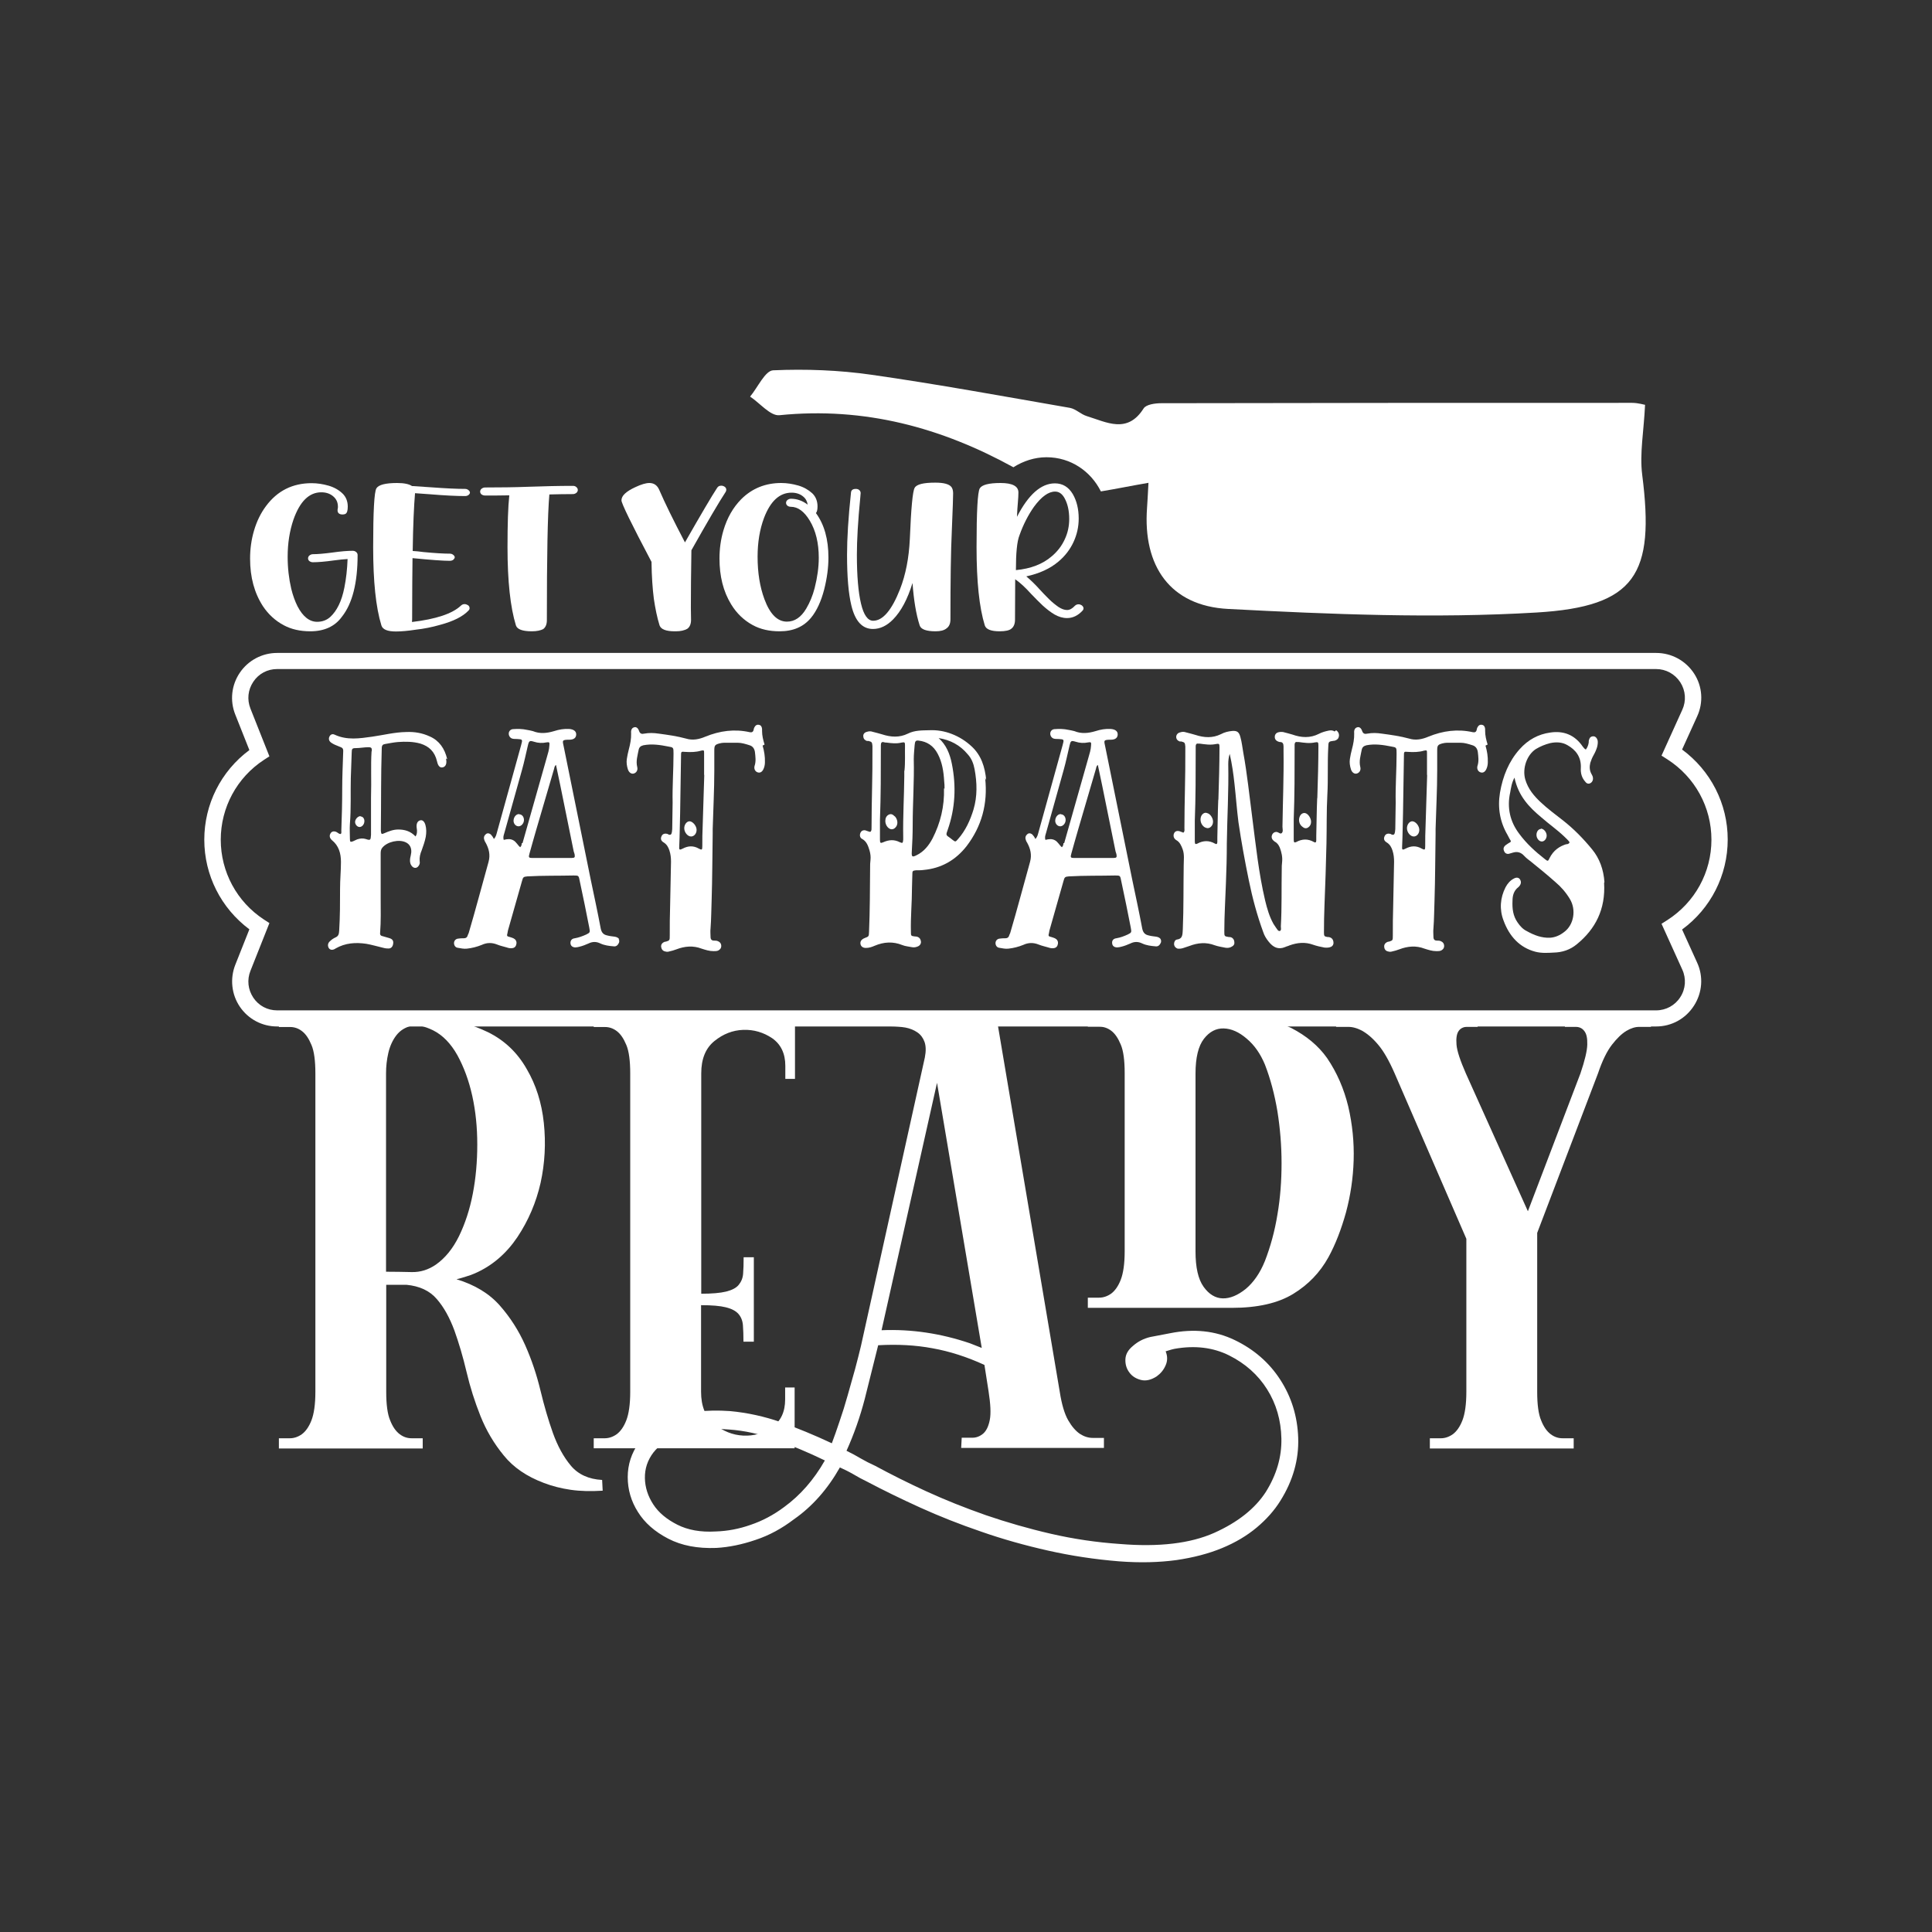 <?xml version="1.0" encoding="utf-8"?>
<!-- Generator: Adobe Illustrator 22.0.0, SVG Export Plug-In . SVG Version: 6.00 Build 0)  -->
<svg version="1.1" id="Layer_1" xmlns="http://www.w3.org/2000/svg" xmlns:xlink="http://www.w3.org/1999/xlink" x="0px" y="0px"
	 viewBox="0 0 1080 1080" style="enable-background:new 0 0 1080 1080;" xml:space="preserve">
<rect x="0" y="0" width="1080" height="1080" fill="#333333" stroke="none"/>
<style type="text/css">
	.st0{fill:#FFFFFF;}
</style>
<g>
	<g>
		<path class="st0" d="M173.5,352.9c-5.7,0-10.6-1.1-14.9-3.4c-4.7-2.5-8.6-6.1-11.6-10.6c-4.8-7.4-7.2-16.2-7.2-26.6
			c0-5.4,0.7-10.6,2.2-15.7c1.5-5.1,3.7-9.7,6.7-13.7c6.3-8.5,14.8-12.8,25.5-12.8c3.2,0,6.4,0.5,9.5,1.4c3.1,0.9,5.7,2.4,7.7,4.3
			c2,1.9,3,4.4,3,7.4c0,2.2-0.4,3.5-1.2,4c-0.5,0.3-1.1,0.4-1.7,0.4c-1.8,0-2.8-0.8-2.8-2.3c0-0.3,0-0.6,0.1-1
			c0.1-0.4,0.1-0.7,0.1-1c0-2.5-0.9-4.4-2.7-5.9c-1.8-1.5-4-2.2-6.6-2.2c-6.8,0-12,5.1-15.6,15.4c-2.1,6.2-3.2,13.1-3.2,20.6
			c0,6.4,0.7,12.3,2,17.9c0.9,3.7,2.1,7,3.5,9.8c3,5.8,6.7,8.7,11,8.7c2.8,0,5.3-0.9,7.3-2.7c3.7-3.4,6.4-8.8,7.9-16.4
			c1-5,1.6-10.4,1.8-16c-2.1,0.1-4.7,0.4-7.8,0.8c-5,0.7-8.8,1-11.6,1c-0.7,0-1.3-0.2-1.9-0.6c-0.5-0.4-0.8-0.9-0.8-1.6
			c0-0.6,0.3-1.2,0.8-1.6c0.5-0.4,1.2-0.7,1.9-0.7c2.6,0,6.1-0.3,10.7-0.9c4.9-0.7,8.8-1,11.5-1c0.8,0,1.4,0.2,2,0.7
			c0.5,0.4,0.8,1,0.8,1.6c0,15.6-2.9,27.2-8.8,34.6C187.2,350.2,181.2,352.9,173.5,352.9z"/>
		<path class="st0" d="M221.3,353c-4.7,0-7.4-1.1-8.1-3.4c-3.1-10.1-4.6-24.6-4.6-43.7c0-20,0.6-30.9,1.8-32.9c1.2-2,5.1-3,11.6-3
			c3.9,0,6.7,0.6,8.3,1.7c3.1,0.2,6.6,0.4,10.6,0.7c8.1,0.6,14.4,0.9,19.1,0.9c0.7,0,1.3,0.2,1.9,0.7c0.5,0.4,0.8,0.9,0.8,1.4
			c0,0.4-0.3,0.9-0.8,1.3c-0.5,0.4-1.2,0.6-1.9,0.6c-4.7,0-11.2-0.3-19.6-1c-3-0.2-5.8-0.4-8.4-0.6c-0.6,7.1-1.1,17.9-1.3,32.3
			c1.8,0.1,3.9,0.3,6,0.6c6.3,0.6,11.2,0.9,14.7,0.9c0.8,0,1.4,0.2,2,0.7c0.5,0.4,0.8,0.9,0.8,1.3c0,0.5-0.3,0.9-0.8,1.4
			c-0.5,0.4-1.2,0.6-2,0.6c-3.7,0-10.6-0.5-20.8-1.5c-0.1,8.1-0.2,18.3-0.2,30.5c0,3,0,4.8-0.1,5.2c13.4-1.6,22.5-4.6,27.3-9.1
			c0.6-0.6,1.3-0.9,2.1-0.9c0.6,0,1.2,0.2,1.9,0.6c0.6,0.4,0.9,1,0.9,1.7c0,0.5-0.2,0.9-0.6,1.3c-3.1,3.3-8.4,6-15.9,8
			c-4.5,1.3-9.1,2.2-13.6,2.7C227.9,352.7,224.2,353,221.3,353z"/>
		<path class="st0" d="M297.3,352.9c-5.2,0-8.2-1.1-8.9-3.3c-3.1-10.1-4.7-24.6-4.7-43.7c0-12.9,0.3-22.6,1-29
			c-4.6,0.1-9.1,0.1-13.5,0.1c-0.8,0-1.4-0.2-2-0.6c-0.5-0.4-0.8-1-0.8-1.6c0-0.6,0.3-1.2,0.8-1.6c0.5-0.4,1.2-0.7,2-0.7
			c8.4,0,16.5-0.1,24.4-0.4c8.5-0.3,16.7-0.5,24.7-0.5c0.7,0,1.4,0.2,1.9,0.7c0.5,0.4,0.8,1,0.8,1.6c0,0.6-0.3,1.2-0.8,1.6
			c-0.5,0.4-1.2,0.7-1.9,0.7c-4.5,0-8.9,0.1-13.2,0.2c-1,11.3-1.4,34.7-1.4,70.3c0,2.3-0.7,4-2.1,5
			C302.2,352.4,300.1,352.9,297.3,352.9z"/>
		<path class="st0" d="M377.8,352.9h-0.6c-4.9,0-7.7-1.1-8.5-3.3c-1.4-4.5-2.4-9.5-3.2-14.9c-0.7-5.5-1.2-12.4-1.3-20.6
			c-11.2-21.2-16.8-32.7-16.8-34.4c0-2.6,2.6-5,7.8-7.4c3.2-1.5,5.8-2.3,7.8-2.3c2.6,0,4.4,1.3,5.5,3.8c3.1,7.2,7.9,17,14.4,29.4
			c9.2-16.1,15.2-26.3,18-30.5c0.5-0.8,1.2-1.2,2.3-1.2c0.7,0,1.3,0.2,1.9,0.6c0.6,0.4,0.9,1,0.9,1.7c0,0.3-0.1,0.7-0.3,1.1
			c-3.8,5.8-10.2,16.7-19.2,32.7c-0.2,12.6-0.3,23.3-0.3,32.1l0.1,6.8c0,2.3-0.7,4-2.1,5C382.6,352.4,380.5,352.9,377.8,352.9z"/>
		<path class="st0" d="M435.8,352.9c-5.7,0-10.6-1.1-14.9-3.4c-5-2.7-9.1-6.6-12.2-11.7c-4.4-7.2-6.5-15.7-6.5-25.6
			c0-5.4,0.7-10.6,2.2-15.7c2.1-7.1,5.4-12.8,9.9-17.4c6.1-6.1,13.6-9.1,22.4-9.1c3.2,0,6.3,0.5,9.5,1.4c3.1,0.9,5.7,2.4,7.8,4.3
			c2,1.9,3,4.4,3,7.4c0,1.8-0.3,3.1-0.9,3.7c4.7,6.4,7,14.7,7,24.9c0,5.6-0.8,11.6-2.4,17.9c-1.7,6.5-4.1,11.8-7.3,15.7
			C449.2,350.4,443.4,352.9,435.8,352.9z M439.9,347.5c4.3,0,7.9-2.4,10.8-7.3c2-3.4,3.6-7.2,4.7-11.5c1.5-5.9,2.3-11.6,2.3-16.9
			c0-8.3-1.7-15.2-5-20.7c-3.1-5.2-6.7-7.8-10.6-7.8c-0.7,0-1.4-0.2-1.9-0.6c-0.5-0.4-0.8-1-0.8-1.6c0-0.6,0.3-1.2,0.8-1.6
			c0.5-0.4,1.2-0.7,1.9-0.7c3.4,0,6.5,1.1,9.4,3.3c-0.3-1.9-1.1-3.4-2.6-4.6c-1.7-1.4-3.9-2.1-6.4-2.1c-6.7,0-11.8,4.7-15.4,14.1
			c-2.4,6.4-3.6,13.7-3.6,21.7c0,9.1,1.3,16.9,3.8,23.7C430.4,343.3,434.6,347.5,439.9,347.5z"/>
		<path class="st0" d="M523,352.9c-5.2,0-8.2-1.1-8.9-3.3c-2-6.2-3.3-14.1-4-23.7c-2.8,9.1-6.4,15.8-10.8,20.3
			c-3.5,3.6-7.3,5.4-11.3,5.4c-6,0-10-4.4-12.1-13.2c-1.6-6.6-2.4-16-2.4-28.2c0-9.2,0.7-20.8,2.2-34.8c0.1-1.4,1-2.1,2.7-2.1
			c0.8,0,1.5,0.2,2,0.7c0.5,0.5,0.7,1,0.7,1.7c0,0.3-0.1,1.1-0.2,2.4c-1.3,13.2-1.9,23.9-1.9,32c0,11.9,0.8,21,2.3,27.3
			c1.5,6.4,3.8,9.6,6.8,9.6c5.4,0,10.4-5.9,15-17.6c3.2-8.2,5-17.5,5.5-28.1c0.7-17.3,1.6-26.8,2.7-28.6c1.1-2,5-2.9,11.5-2.9
			c4.8,0,7.8,0.8,9.1,2.5c0.6,0.9,0.9,2,0.9,3.5c0,1.7-0.2,8.4-0.7,20.1c-0.6,12.5-0.8,29.3-0.8,50.3c0,2.3-0.7,4-2.1,5
			C527.8,352.4,525.7,352.9,523,352.9z"/>
		<path class="st0" d="M558.8,352.9c-4.8,0-7.6-1.1-8.3-3.3c-3.1-10.1-4.6-24.6-4.6-43.7c0-20,0.6-30.9,1.8-32.9c1.2-2,5.1-3,11.6-3
			c6.7,0,10,1.8,10,5.3c0,1.4-0.1,3.3-0.3,5.6c-0.2,2.3-0.4,4.9-0.5,8c6.4-12.5,13.5-18.7,21.2-18.7c4.3,0,7.6,2,10,6
			c2.2,3.8,3.3,8.4,3.3,13.7c0,4.6-1,9-2.9,13.1c-1.9,4.1-4.7,7.8-8.4,10.9c-4.7,4-10.7,6.7-18,8.3c2.4,2,4.9,4.4,7.4,7.2
			c1.7,1.9,3.5,3.7,5.3,5.5c1.8,1.8,3.6,3.2,5.3,4.4c1.7,1.1,3.3,1.7,4.8,1.7c1.5,0,2.9-0.8,4.3-2.3c0.6-0.6,1.3-0.9,2.1-0.9
			c0.6,0,1.2,0.2,1.7,0.5c0.7,0.5,1.1,1.1,1.1,1.8c0,0.4-0.2,0.9-0.6,1.3c-2.5,2.7-5.4,4.1-8.6,4.1c-2.4,0-4.7-0.7-7-2
			c-2.2-1.3-4.4-3-6.6-5c-2.1-2-4.2-4.1-6.3-6.3c-3.6-4-6.6-6.7-9.1-8.4l-0.1,22.6c0,2.3-0.7,4-2,5
			C564.3,352.4,562,352.9,558.8,352.9z M567.9,318.7c8.4-0.8,15-3.4,20-7.7c3.2-2.7,5.6-5.8,7.3-9.5c1.7-3.6,2.5-7.4,2.5-11.4
			c0-4.7-0.9-8.6-2.7-11.8c-1.4-2.4-3.1-3.5-5.2-3.5c-3.7,0-7.6,2.8-11.8,8.5c-3.1,4.4-5.9,9.7-8.1,15.9
			C568.5,302.7,567.9,309.2,567.9,318.7z"/>
	</g>
	<g>
		<path class="st0" d="M249.3,424c0.6,2.6,0,4.4-1.6,4.9c-1.6,0.5-2.8-0.5-3.4-3.3c-1.3-5.5-4.5-8.4-9.2-9.9
			c-4.2-1.2-8.5-1.2-12.7-0.9c-2.4,0.2-4.7,0.7-7.1,1.1c-1.3,0.2-1.9,0.7-1.9,2.5c-0.5,15-0.3,29.9-0.5,44.9c0,0.4,0,0.7,0,1.1
			c0.2,1.9,0.3,2.1,1.9,1.4c2.5-1.1,5-2.1,7.8-2.1c3.6,0,6.9,0.9,9.7,3.9c0.9-1.4,0.8-2.5,0.8-3.5c0-0.5-0.2-1.1-0.2-1.6
			c-0.2-2.1,0.5-3.5,1.9-3.9c1.3-0.4,2.4,0.5,3,2.5c0.6,2.1,0.6,4.4,0.2,6.7c-0.5,2.6-1.4,5.1-2.3,7.6c-0.8,1.9-1.3,3.9-1.1,6
			c0.2,0.9,0,1.8-0.5,2.5c-1.1,1.8-3.1,1.6-4.2-0.2c-0.8-1.2-0.8-2.6-0.6-4c0.2-1.1,0.5-2.1,0.6-3.2c0.2-2.6-0.9-4.6-3-5.6
			c-3.8-1.9-10.5-0.4-13.2,3c-0.9,1.1-0.9,2.3-0.9,3.5c0,8.3,0,16.5,0,24.8c0,6.3,0.2,12.7-0.3,19c-0.2,1.2,0.2,1.9,1.3,2.1
			c1.3,0.4,2.5,0.7,3.8,1.1c1.7,0.5,2.4,1.4,2.2,3c-0.2,1.9-1.3,3-3,2.8c-1.1,0-2.2-0.2-3.1-0.5c-3-0.7-6-1.6-8.9-2.1
			c-6-0.9-11.8-0.5-17.2,2.6c-0.3,0.2-0.6,0.4-0.9,0.5c-1.3,0.5-2.4,0.2-3-0.9c-0.6-1.2-0.5-2.6,0.8-3.7c0.9-0.9,2-1.6,3.1-2.1
			c1.6-0.7,1.9-1.9,2-3.7c0.5-7.9,0.5-15.8,0.5-23.7c0-4.9,0.5-9.9,0.5-14.8c0-4.9-1.3-9.1-5-12.1c-1.3-1.1-1.6-2.5-0.9-3.7
			c0.6-1.2,1.9-1.6,3.4-0.9c0.8,0.4,1.4,1.2,2.4,1.1c0.5-0.5,0.3-1.2,0.3-1.8c0.3-7.9,0.5-15.8,0.5-23.7c0-6.3,0.3-12.7,0.5-19
			c0.2-3.5,0.2-3.5-2.7-4.6c-1.4-0.5-2.7-1.1-3.9-1.9c-1.3-0.9-1.6-2.1-1.1-3.3c0.5-1.2,1.6-1.9,3-1.2c6.9,3.2,13.9,2.1,21,1.1
			c6.3-0.9,12.5-2.5,19-2.6c4.5-0.2,8.9,0.5,13.2,2.5c5.2,2.3,8.3,6.7,9.7,12.7L249.3,424z M207.8,420c0.2-1.9-0.2-2.3-1.9-2.3
			c-2.3,0-4.7,0.5-7.1,0.5c-1.9,0-2.2,0.4-2.2,2.6c-0.2,4.7-0.3,9.5-0.5,14.2c-0.2,8.4,0.2,17.1-0.5,25.5c-0.2,2.8,0,5.6,0,8.4
			c0,1.8,0.3,1.9,1.7,1.4c0.8-0.4,1.6-0.7,2.4-1.1c1.6-0.5,3.1-0.7,4.7-0.2c2.7,0.9,2.8,0.7,3-2.3c0-0.7,0-1.4,0-2.1
			c0-7,0-14.1,0-18.6c0.3-10.2-0.2-18.1,0.3-26V420z M201.5,456.4c1.3,0,2.2,1.1,2.2,2.6c0,1.8-1.3,3.3-2.7,3.3
			c-1.3,0-2.5-1.4-2.5-2.8c0-1.6,1.6-3.3,3.1-3.3L201.5,456.4z"/>
		<path class="st0" d="M345.8,524.8c0.5,0.9,0.5,1.8,0,2.6c-0.6,1.2-1.6,1.8-2.8,1.6c-2.5-0.2-5-0.5-7.4-1.6c-2.2-1.1-4.4-1.1-6.6,0
			c-1.6,0.7-3.3,1.4-5,1.8c-0.8,0.2-1.6,0.4-2.3,0.4c-1.7,0-2.7-0.9-2.8-2.3s0.6-2.6,2.4-2.8c2.3-0.4,4.4-1.2,6.4-2.1
			c2.2-1.1,2.2-1.2,1.7-3.9c-1.7-8.6-3.4-17.2-5.3-25.9c-0.6-3.2-0.6-3.2-3.4-3.2c-8.6,0.2-17.2,0-25.9,0.5c-2.2,0.2-2.4,0.4-3,2.6
			c-2.5,8.8-5,17.6-7.5,26.4c-0.3,0.9-0.5,1.8-0.6,2.6c-0.5,1.8-0.3,1.9,1.3,2.3c0.6,0.2,1.4,0.4,2,0.7c1.1,0.5,1.9,1.6,1.7,3
			c-0.2,1.4-0.9,2.3-2.2,2.5c-1.1,0.2-2.2,0-3.3-0.4c-1.7-0.5-3.6-0.9-5.3-1.6c-3-1.2-5.8-1.1-8.6,0.2c-2.7,1.1-5.5,1.8-8.3,2.1
			c-1.7,0.2-3.4-0.2-5.2-0.5c-1.3-0.2-2-1.4-2-2.6s0.8-2.3,2.2-2.5c1.1-0.2,2.2-0.2,3.3-0.2s1.9-0.5,2.2-1.8
			c0.2-0.4,0.3-0.7,0.5-1.1c3.9-13.2,7.4-26.6,11.1-39.8c1.1-4,0.2-7.4-1.6-10.7c-0.2-0.4-0.5-0.7-0.6-1.1c-0.6-1.4-0.5-2.6,0.5-3.5
			c0.8-0.9,1.9-0.9,3,0c0.3,0.4,0.6,0.7,0.9,1.1c0.3,0.4,0.5,0.9,0.8,1.4c1.1-1.2,1.3-2.3,1.6-3.3c4.5-16.4,9.1-32.7,13.6-49.1
			c0.9-3.3,0.9-3.3-2.2-3.5c-0.9,0-1.9,0-2.7-0.2c-1.3-0.4-2-1.6-2-2.8c0-1.2,0.8-2.3,2.2-2.5c2.7-0.2,5.3-0.2,8,0.4
			c1.1,0.2,2.2,0.4,3.3,0.7c3.9,1.6,7.8,1.2,11.8,0c2.8-0.9,5.6-1.4,8.6-1.2c2.3,0.2,3.8,1.2,3.8,3c0,1.9-1.3,3-3.8,3
			c-4.4,0-3.9,0.4-3.1,4.2c5,24.6,10,49.3,15,73.9c1.9,9.1,3.9,18.3,5.6,27.4c0.5,2.5,1.7,3.5,3.6,3.9c1.4,0.4,2.8,0.5,4.2,0.7
			c1.1,0.2,2,0.5,2.7,1.6L345.8,524.8z M292.1,471.3c4.5-16,9.1-32,13.6-48c0.6-2.1,1.3-4.2,1.4-6.5c0.2-1.8,0-2.1-1.6-1.8
			c-2.4,0.5-4.7,0.4-7.1-0.4c-2.3-0.7-2.7-0.5-3.3,2.1c-1.1,4.6-2,9.1-3.3,13.7c-3.3,11.8-6.6,23.6-9.9,35.4
			c-0.3,1.1-0.8,2.1-0.3,3.7c1.9-0.5,3.6-0.7,5.3,0.2c1.7,0.9,2.5,2.8,3.9,3.9c0.8-0.7,0.8-1.6,0.9-2.3H292.1z M290.2,455.2
			c1.6,0,2.7,1.4,2.7,3.2c0,1.9-1.6,3.7-3.3,3.5c-1.6-0.2-2.7-1.8-2.5-3.5c0.2-1.9,1.6-3.5,3.3-3.3L290.2,455.2z M319.6,479.6
			c1.7,0,1.9-0.4,1.6-2.1c-0.2-0.5-0.3-1.1-0.5-1.6c-2.5-12.3-5-24.6-7.5-36.9c-0.8-3.7-1.6-7.4-2.4-11.4c-0.9,0.7-0.9,1.6-1.1,2.3
			c-3.3,11.3-6.6,22.5-9.9,33.8c-1.3,4.4-2.5,8.8-3.8,13.4c-0.6,2.1-0.5,2.5,1.4,2.5c7.4,0,14.7,0,22.1,0V479.6z"/>
		<path class="st0" d="M426.3,416.8c0.9,3,1.4,6.2,1.3,9.3c0,1.4-0.3,2.8-0.9,4c-0.8,1.6-2,2.1-3.3,1.6c-1.3-0.5-2-1.9-1.6-3.5
			c0.9-2.6,0.5-5.3,0.2-7.9c-0.3-1.9-1.3-3.2-3-3.7c-2.2-0.7-4.4-1.4-6.7-1.4c-2.5,0-5,0-7.5,0c-0.9,0-1.9,0.2-2.7,0.4
			c-2.5,0.7-2.8,1.2-2.8,4c0,3.7,0,7.4,0,11.1c0,10.9-0.6,21.8-0.9,32.7c0,0.9,0,1.8,0,2.6c-0.2,12.5-0.2,25-0.6,37.5
			c-0.2,5.1-0.2,10.4-0.6,15.5c-0.2,1.6,0,3.2,0,4.7c0,1.4,0.6,2.1,1.9,2.1c0.8,0,1.6,0,2.4,0.4c1.1,0.5,1.7,1.4,1.7,2.6
			s-0.6,1.9-1.6,2.5c-0.8,0.4-1.7,0.4-2.7,0.4c-2.4,0-4.5-0.7-6.7-1.4c-4.7-1.8-9.4-1.4-14.1,0.4c-1.3,0.5-2.7,0.9-4.1,1.2
			c-0.6,0.2-1.4,0.2-2,0c-1.4-0.2-2.2-1.2-2.4-2.5s0.5-2.3,1.7-2.8c0.3-0.2,0.6-0.2,0.9-0.2c2.2-0.7,2.2-0.7,2.2-3.5
			c0-5.5,0-10.9,0.2-16.4c0.2-8.3,0.3-16.5,0.5-24.8c0-2.1-0.2-4.2-0.9-6.3c-0.6-1.8-1.4-3.3-3.1-4.4c-1.6-0.9-1.9-2.1-1.4-3.3
			c0.5-1.4,1.6-1.9,3.1-1.6c0.3,0,0.6,0.2,0.9,0.4c1.3,0.5,1.7-0.2,1.9-1.4c0.2-1.1,0.2-2.1,0.2-3.2c0-4.4,0.2-8.8,0.2-13.2
			c-0.2-9.1,0.5-18.3,0.5-27.4c0-3.5,0-3.5-3-4c-4.5-0.9-9.1-1.6-13.8-0.7c-1.6,0.4-2.4,1.1-2.7,2.6c-0.6,3.2-1.6,6.2-0.8,9.5
			c0.5,1.9-0.5,3.3-1.9,3.7c-1.3,0.4-2.7-0.5-3.3-2.3c-0.6-1.9-0.9-3.9-0.6-5.8c0.3-1.8,0.6-3.5,1.1-5.3c0.8-3,1.4-6,1.3-9.1
			c-0.2-1.9,0.5-3,1.6-3.3c1.1-0.4,2.2,0.2,2.8,1.9c0.6,1.8,1.6,1.9,3,1.6c2.7-0.5,5.3-0.4,8,0c5.2,0.7,10.3,1.4,15.4,2.8
			c3.6,1.1,7.2,0.4,10.7-1.1c8.1-3.3,16.3-4.4,24.8-2.5c1.1,0.2,1.9,0,2.2-1.4c0-0.4,0.2-0.7,0.3-1.1c0.6-1.2,1.4-1.9,2.7-1.6
			c1.1,0.2,1.6,1.1,1.7,2.3c0,0.4,0,0.7,0,1.1c0,2.6,0.6,5.1,1.4,7.6L426.3,416.8z M393.6,433.5c0-4.9,0-8.6,0-12.3
			c0-1.8,0-1.9-1.6-1.6c-3,0.9-6,0.9-9.1,0.7c-2.2-0.2-2.2-0.2-2.2,2.5c-0.2,10.6-0.3,21.1-0.5,31.7c-0.2,6.2-0.2,12.3-0.5,18.5
			c-0.2,2.1,0.2,2.3,1.9,1.4c3-1.6,6-1.8,9.1,0c1.7,0.9,1.9,0.7,1.9-1.6c0-3.7,0-7.4,0.2-11.1c0.3-10,0.6-20.1,0.9-28.8L393.6,433.5
			z M389.4,463.9c0,2.1-1.4,3.7-3.1,3.7c-1.9,0-3.8-2.3-3.8-4.6c0-2.1,1.4-3.9,3-3.9C387.3,459.2,389.4,461.7,389.4,463.9z"/>
		<path class="st0" d="M550.7,434.9c1.6,14.4-2,27.1-10.3,38c-6.3,8.1-14.4,12.5-24,13.4c-1.4,0.2-3,0.2-4.4,0.2
			c-1.9,0.2-2,0.4-2,2.5c0,2.5-0.2,4.9-0.2,7.4c0,8.1-0.8,16.2-0.6,24.3c0,2.5,0,2.5,2.3,2.8c0.5,0,0.9,0,1.4,0.2
			c1.1,0.4,1.7,1.2,1.9,2.5c0.2,1.2-0.5,2.3-1.6,2.8s-2.2,0.7-3.3,0.5c-1.9-0.4-3.8-0.5-5.5-1.2c-5.2-2.1-10.3-1.8-15.5,0.4
			c-1.6,0.7-3.1,1.2-4.9,1.2c-1.7,0-2.8-0.9-3-2.3c-0.2-1.4,0.6-2.5,2.3-3.2c2.4-0.9,2.4-0.9,2.5-3.5c0.5-12,0.5-23.9,0.6-35.9
			c0-1.4,0-2.8,0.2-4.2c0.2-1.8,0-3.5-0.5-5.3c-0.8-2.6-1.6-5.1-4.1-6.5c-1.1-0.5-1.6-1.8-1.1-3.2c0.5-1.4,1.6-1.9,3-1.6
			c0.5,0.2,0.9,0.4,1.4,0.5c0.5,0.2,0.9,0.4,1.4,0.2c0.6-0.7,0.5-1.6,0.5-2.5c0-14.4,0.6-28.8,0.5-43.3c0-0.7,0-1.4,0-2.1
			c-0.2-2.1-0.3-2.3-2.2-2.8c-0.3,0-0.6,0-0.9,0c-1.1-0.4-1.9-1.1-2-2.5c-0.2-1.2,0.6-2.3,2-2.6c1.1-0.4,2.2-0.4,3.3,0
			c1.7,0.4,3.4,0.9,5.2,1.4c4.9,1.6,9.7,1.9,14.4-0.4c3.8-1.9,7.8-1.8,11.9-1.9c4.4-0.2,8.6,0.5,12.7,2.1c4.1,1.6,7.8,3.9,11.1,7
			c5.3,4.9,7.4,11.4,8.1,18.8L550.7,434.9z M505.6,430.9c0.5-4.7,0.2-9.5,0.3-14.2c0-1.8-0.2-1.9-1.9-1.6c-2.8,0.7-5.6,0.4-8.5,0
			c-0.5,0-0.9,0-1.4-0.2c-1.3-0.4-1.7,0.4-1.7,1.8c0,0.4,0,0.7,0,1.1c0,13.7,0,27.4-0.5,40.5c0,4,0,7.6,0,11.1
			c0,1.9,0.3,2.1,1.9,1.4c3.1-1.4,6.1-1.6,9.2,0c1.6,0.7,1.7,0.5,1.9-1.4c0-0.5,0-1.1,0-1.6c-0.2-11.3,0.5-22.5,0.6-33.8
			c0-0.5,0-1.1,0-1.6V430.9z M500.3,456.4c1.4,1.6,1.7,3.7,0.9,5.3c-0.8,1.4-2,2.1-3.3,1.8c-1.7-0.5-3-2.5-3-4.6
			c0-1.6,0.6-2.8,1.9-3.5c1.4-0.7,2.4,0,3.3,0.9L500.3,456.4z M528,440.9c0-1.4,0-2.8-0.2-4.2c-0.3-5.3-1.1-10.6-3.6-15.3
			c-2.4-4.6-6.1-6.9-10.7-7.4c-1.7-0.2-2,0.4-2.2,2.5c-0.2,2.6-0.5,5.3-0.5,7.9c0.3,12.3-0.6,24.6-0.6,36.9c0,4.9-0.2,9.9-0.5,14.8
			c-0.2,3,0.3,3.2,2.8,1.9c3.9-1.9,6.7-5.3,8.8-9.3c4.4-8.6,6.7-17.9,6.4-28L528,440.9z M544.2,452.5c2.2-7.4,2-15,0.6-22.5
			c-0.6-3.2-1.7-6-3.8-8.3c-4.4-5.3-9.9-8.1-16.3-9.1c4.2,3.7,6.3,8.8,7.4,14.4c2.5,12.5,1.9,24.8-2.3,36.8c-1.1,3-1.1,3,1.3,4.6
			c0.5,0.4,0.9,0.7,1.4,1.1c1.6,1.2,1.6,1.2,3-0.4c4.2-4.7,6.9-10.6,8.8-16.9V452.5z"/>
		<path class="st0" d="M648.7,524.8c0.5,0.9,0.5,1.8,0,2.6c-0.6,1.2-1.6,1.8-2.8,1.6c-2.5-0.2-5-0.5-7.4-1.6c-2.2-1.1-4.4-1.1-6.6,0
			c-1.6,0.7-3.3,1.4-5,1.8c-0.8,0.2-1.6,0.4-2.4,0.4c-1.7,0-2.7-0.9-2.8-2.3c-0.2-1.4,0.6-2.6,2.3-2.8c2.4-0.4,4.4-1.2,6.4-2.1
			c2.2-1.1,2.2-1.2,1.7-3.9c-1.7-8.6-3.4-17.2-5.3-25.9c-0.6-3.2-0.6-3.2-3.4-3.2c-8.6,0.2-17.2,0-25.9,0.5c-2.2,0.2-2.4,0.4-3,2.6
			c-2.5,8.8-5,17.6-7.5,26.4c-0.3,0.9-0.5,1.8-0.6,2.6c-0.5,1.8-0.3,1.9,1.3,2.3c0.6,0.2,1.4,0.4,2,0.7c1.1,0.5,1.9,1.6,1.7,3
			c-0.2,1.4-0.9,2.3-2.2,2.5c-1.1,0.2-2.2,0-3.3-0.4c-1.7-0.5-3.6-0.9-5.3-1.6c-3-1.2-5.8-1.1-8.6,0.2c-2.7,1.1-5.5,1.8-8.3,2.1
			c-1.7,0.2-3.4-0.2-5.2-0.5c-1.3-0.2-2-1.4-2-2.6s0.8-2.3,2.2-2.5c1.1-0.2,2.2-0.2,3.3-0.2c1.1,0,1.9-0.5,2.2-1.8
			c0.2-0.4,0.3-0.7,0.5-1.1c3.9-13.2,7.4-26.6,11.1-39.8c1.1-4,0.2-7.4-1.6-10.7c-0.2-0.4-0.5-0.7-0.6-1.1c-0.6-1.4-0.5-2.6,0.5-3.5
			c0.8-0.9,1.9-0.9,3,0c0.3,0.4,0.6,0.7,0.9,1.1c0.3,0.4,0.5,0.9,0.8,1.4c1.1-1.2,1.3-2.3,1.6-3.3c4.5-16.4,9.1-32.7,13.6-49.1
			c0.9-3.3,0.9-3.3-2.2-3.5c-0.9,0-1.9,0-2.7-0.2c-1.3-0.4-2-1.6-2-2.8c0-1.2,0.8-2.3,2.2-2.5c2.7-0.2,5.3-0.2,8,0.4
			c1.1,0.2,2.2,0.4,3.3,0.7c3.9,1.6,7.8,1.2,11.8,0c2.8-0.9,5.6-1.4,8.6-1.2c2.4,0.2,3.8,1.2,3.8,3c0,1.9-1.3,3-3.8,3
			c-4.4,0-3.9,0.4-3.1,4.2c5,24.6,10,49.3,15,73.9c1.9,9.1,3.9,18.3,5.6,27.4c0.5,2.5,1.7,3.5,3.6,3.9c1.4,0.4,2.8,0.5,4.2,0.7
			c1.1,0.2,2,0.5,2.7,1.6L648.7,524.8z M594.9,471.3c4.5-16,9.1-32,13.6-48c0.6-2.1,1.3-4.2,1.4-6.5c0.2-1.8,0-2.1-1.6-1.8
			c-2.4,0.5-4.7,0.4-7.1-0.4c-2.4-0.7-2.7-0.5-3.3,2.1c-1.1,4.6-2,9.1-3.3,13.7c-3.3,11.8-6.6,23.6-9.9,35.4
			c-0.3,1.1-0.8,2.1-0.3,3.7c1.9-0.5,3.6-0.7,5.3,0.2c1.7,0.9,2.5,2.8,3.9,3.9c0.8-0.7,0.8-1.6,0.9-2.3H594.9z M593,455.2
			c1.6,0,2.7,1.4,2.7,3.2c0,1.9-1.6,3.7-3.3,3.5c-1.6-0.2-2.7-1.8-2.5-3.5c0.2-1.9,1.6-3.5,3.3-3.3L593,455.2z M622.5,479.6
			c1.7,0,1.9-0.4,1.6-2.1c-0.2-0.5-0.3-1.1-0.5-1.6c-2.5-12.3-5-24.6-7.5-36.9c-0.8-3.7-1.6-7.4-2.4-11.4c-0.9,0.7-0.9,1.6-1.1,2.3
			c-3.3,11.3-6.6,22.5-9.9,33.8c-1.3,4.4-2.5,8.8-3.8,13.4c-0.6,2.1-0.5,2.5,1.4,2.5c7.4,0,14.7,0,22.1,0V479.6z"/>
		<path class="st0" d="M746.9,408.2c1.1,0.7,1.7,1.8,1.6,3.2c-0.2,1.4-0.9,2.1-2,2.5c-0.3,0.2-0.6,0.2-0.9,0.2c-3,0.4-3,0.5-3.1,3.7
			c-0.5,8.8,0,17.6-0.5,26.4c-0.5,9.1-0.3,18.3-0.5,27.4c-0.3,11.4-0.6,22.9-1.1,34.3c-0.2,5.1-0.3,10.2-0.3,15.3
			c0,2.1,0.2,2.3,2,2.6c0.5,0,0.9,0,1.4,0.2c1.1,0.4,1.7,1.2,1.9,2.5c0.2,1.2-0.3,2.3-1.4,2.8c-1.1,0.5-2.3,0.5-3.6,0.4
			c-2.2-0.4-4.4-0.9-6.4-1.6c-4.4-1.6-8.8-1.2-13.2,0.4c-0.8,0.4-1.6,0.5-2.4,0.9c-3.8,1.6-6.7,0.2-9.2-3c-1.3-1.6-2.4-3.3-3.1-5.5
			c-3.4-9.3-6-19-8-28.8c-2.2-10.7-4.2-21.6-5.8-32.5c-0.9-7-1.4-14.2-2.2-21.3c-0.6-5.6-1.4-11.3-2.7-16.9
			c-0.6,1.9-0.8,3.9-0.8,5.8c0.3,14.8-0.6,29.6-0.8,44.3c0,7.4-0.2,14.8-0.5,22.2c-0.3,9-0.9,17.9-0.9,26.9c0,2.8,0,2.8,2.5,3.2
			c0.5,0,0.9,0,1.4,0.2c0.9,0.4,1.6,1.2,1.7,2.5c0.2,1.2-0.3,2.1-1.3,2.6c-1.1,0.7-2.3,0.9-3.6,0.7c-2-0.4-4.1-0.7-6.1-1.4
			c-4.7-1.8-9.4-1.4-14.1,0.4c-1.1,0.4-2.2,0.7-3.3,1.1c-1.1,0.4-2.2,0.5-3.3,0.4c-1.1-0.4-1.9-1.2-2-2.6c0-1.2,0.6-2.3,1.6-2.5
			c3.4-0.4,3.1-3,3.3-5.8c0.5-11.8,0.3-23.7,0.5-35.7c0-3,0.5-6-0.6-9c-0.8-2.1-1.6-4-3.6-5.1c-1.4-0.9-1.7-2.3-1.3-3.5
			c0.5-1.4,1.7-1.9,3.3-1.4c0.5,0.2,0.9,0.4,1.4,0.5c0.3,0.2,0.6,0.4,0.9,0c0.5-0.7,0.3-1.6,0.3-2.5c0-14.4,0.6-28.8,0.5-43.3
			c0-0.7,0-1.4,0-2.1c-0.2-2.1-0.3-2.3-2.2-2.8c-0.3,0-0.6,0-0.9,0c-1.1-0.4-1.9-1.1-2-2.5c0-1.2,0.8-2.3,2.2-2.6
			c1.1-0.4,2.2-0.4,3.3,0c1.7,0.4,3.4,0.9,5.2,1.4c4.9,1.6,9.6,1.9,14.3-0.4c2-1.1,4.2-1.6,6.4-1.8c2.7-0.2,3.8,0.7,4.5,3.5
			c0.8,2.8,1.1,5.8,1.6,8.6c2.2,12,3.4,24.1,5,36.2c2,15.5,3.6,31.1,7.2,46.4c1.1,4.6,2.4,9.1,4.7,13.2c0.5,0.7,0.9,1.4,1.4,2.1
			c0.6,0.7,1.1,2.1,2.2,1.8c0.9-0.4,0.5-1.8,0.5-2.6c0.6-10.6,0.3-21.1,0.5-31.7c0-1.4,0-2.8,0.2-4.2c0.3-2.8-0.3-5.5-1.3-8.1
			c-0.6-1.4-1.4-2.6-2.8-3.3c-0.3-0.2-0.5-0.4-0.6-0.5c-1.1-0.9-1.4-2.1-0.9-3.3c0.5-1.2,1.6-1.8,2.8-1.6c0.9,0.2,1.9,1.4,2.7,0.5
			c0.8-0.9,0.3-2.3,0.3-3.5c0.2-14.1,0.8-28.1,0.6-42.2c0-0.9,0-1.8,0-2.6c0-1.6-0.5-2.5-1.9-2.5c-0.5,0-0.9-0.2-1.4-0.4
			c-0.9-0.4-1.6-1.2-1.6-2.5c0-1.1,0.5-1.8,1.3-2.3c1.1-0.5,2.2-0.5,3.3-0.4c1.7,0.4,3.4,0.9,5.2,1.4c5,1.8,10,2.1,14.9-0.4
			c1.7-0.9,3.6-1.4,5.5-1.8c1.1-0.2,2.2-0.2,3.3,0.5L746.9,408.2z M681.1,446.7c0.3-9.7,0.6-19.4,0.6-29c0-1.9-0.2-2.1-1.9-1.8
			c-3.1,0.7-6.1,0.2-9.1-0.2c-0.3,0-0.6,0-0.9,0c-0.9-0.2-1.4,0.4-1.4,1.4c0,0.5,0,1.1,0,1.6c0,13.7,0,27.4-0.5,40.1
			c0,4.4,0,7.9,0,11.4c0,1.6,0.3,1.9,1.4,1.4c3.3-1.8,6.6-1.9,9.9,0c0.8,0.5,1.3,0.2,1.3-0.9c0-0.9,0-1.8,0-2.6
			c0.2-6.9,0.2-13.7,0.5-20.6L681.1,446.7z M675,454.6c1.6,0.4,3.1,2.8,3.1,4.7c0,1.4-0.6,2.5-1.6,3.2c-1.1,0.7-2.2,0.5-3.3-0.2
			c-1.7-1.2-2.5-3.5-1.9-5.6c0.5-1.6,1.9-2.6,3.1-2.3L675,454.6z M736.4,445.8c0.3-9.7,0.6-19.3,0.6-29c0-1.9-0.2-2.1-1.9-1.8
			c-3.1,0.7-6.1,0.2-9.1-0.2c-0.3,0-0.6,0-0.9,0c-0.9-0.2-1.4,0.4-1.4,1.4c0,0.5,0,1.1,0,1.6c0,13.7,0,27.4-0.5,40.1
			c0,4.4,0,7.9,0,11.4c0,1.6,0.3,1.9,1.4,1.4c3.3-1.8,6.6-1.9,9.9,0c0.8,0.5,1.3,0.2,1.3-0.9c0-0.9,0-1.8,0-2.6
			c0.2-6.9,0.2-13.7,0.5-20.6L736.4,445.8z M732.9,459.4c0,1.4-0.6,2.5-1.7,3.2c-1.1,0.7-2.2,0.4-3.1-0.4c-1.7-1.2-2.4-3.5-1.6-5.6
			c0.5-1.4,1.7-2.3,3-2.1C731.2,454.8,732.9,457.3,732.9,459.4z"/>
		<path class="st0" d="M830.4,416.8c0.9,3,1.4,6.2,1.3,9.3c0,1.4-0.3,2.8-0.9,4c-0.8,1.6-2,2.1-3.3,1.6c-1.3-0.5-2-1.9-1.6-3.5
			c0.9-2.6,0.5-5.3,0.2-7.9c-0.3-1.9-1.3-3.2-3-3.7c-2.2-0.7-4.4-1.4-6.7-1.4c-2.5,0-5,0-7.5,0c-0.9,0-1.9,0.2-2.7,0.4
			c-2.5,0.7-2.8,1.2-2.8,4c0,3.7,0,7.4,0,11.1c0,10.9-0.6,21.8-0.9,32.7c0,0.9,0,1.8,0,2.6c-0.2,12.5-0.2,25-0.6,37.5
			c-0.2,5.1-0.2,10.4-0.6,15.5c-0.2,1.6,0,3.2,0,4.7c0,1.4,0.6,2.1,1.9,2.1c0.8,0,1.6,0,2.4,0.4c1.1,0.5,1.7,1.4,1.7,2.6
			s-0.6,1.9-1.6,2.5c-0.8,0.4-1.7,0.4-2.7,0.4c-2.4,0-4.5-0.7-6.7-1.4c-4.7-1.8-9.4-1.4-14.1,0.4c-1.3,0.5-2.7,0.9-4.1,1.2
			c-0.6,0.2-1.4,0.2-2,0c-1.4-0.2-2.2-1.2-2.3-2.5c-0.2-1.2,0.5-2.3,1.7-2.8c0.3-0.2,0.6-0.2,0.9-0.2c2.2-0.7,2.2-0.7,2.2-3.5
			c0-5.5,0-10.9,0.2-16.4c0.2-8.3,0.3-16.5,0.5-24.8c0-2.1-0.2-4.2-0.9-6.3c-0.6-1.8-1.4-3.3-3.1-4.4c-1.6-0.9-1.9-2.1-1.4-3.3
			c0.5-1.4,1.6-1.9,3.1-1.6c0.3,0,0.6,0.2,0.9,0.4c1.3,0.5,1.7-0.2,1.9-1.4c0.2-1.1,0.2-2.1,0.2-3.2c0-4.4,0.2-8.8,0.2-13.2
			c-0.2-9.1,0.5-18.3,0.5-27.4c0-3.5,0-3.5-3-4c-4.5-0.9-9.1-1.6-13.8-0.7c-1.6,0.4-2.4,1.1-2.7,2.6c-0.6,3.2-1.6,6.2-0.8,9.5
			c0.5,1.9-0.5,3.3-1.9,3.7c-1.3,0.4-2.7-0.5-3.3-2.3c-0.6-1.9-0.9-3.9-0.6-5.8c0.3-1.8,0.6-3.5,1.1-5.3c0.8-3,1.4-6,1.3-9.1
			c-0.2-1.9,0.5-3,1.6-3.3c1.1-0.4,2.2,0.2,2.8,1.9c0.6,1.8,1.6,1.9,3,1.6c2.7-0.5,5.3-0.4,8,0c5.2,0.7,10.3,1.4,15.4,2.8
			c3.6,1.1,7.2,0.4,10.7-1.1c8.1-3.3,16.3-4.4,24.8-2.5c1.1,0.2,1.9,0,2.2-1.4c0-0.4,0.2-0.7,0.3-1.1c0.6-1.2,1.4-1.9,2.7-1.6
			c1.1,0.2,1.6,1.1,1.7,2.3c0,0.4,0,0.7,0,1.1c0,2.6,0.6,5.1,1.4,7.6L830.4,416.8z M797.7,433.5c0-4.9,0-8.6,0-12.3
			c0-1.8,0-1.9-1.6-1.6c-3,0.9-6,0.9-9.1,0.7c-2.2-0.2-2.2-0.2-2.2,2.5c-0.2,10.6-0.3,21.1-0.5,31.7c-0.2,6.2-0.2,12.3-0.5,18.5
			c-0.2,2.1,0.2,2.3,1.9,1.4c3-1.6,6-1.8,9.1,0c1.7,0.9,1.9,0.7,1.9-1.6c0-3.7,0-7.4,0.2-11.1c0.3-10,0.6-20.1,0.9-28.8L797.7,433.5
			z M793.4,463.9c0,2.1-1.4,3.7-3.1,3.7c-1.9,0-3.8-2.3-3.8-4.6c0-2.1,1.4-3.9,3-3.9C791.4,459.2,793.4,461.7,793.4,463.9z"/>
		<path class="st0" d="M896.7,493.5c0.9,14.8-4.9,25.9-15.2,34.3c-3.8,3.2-8.3,4.6-13,4.7c-3.4,0.2-6.9,0.4-10.3-0.5
			c-8.6-2.3-14.4-8.4-17.7-17.4c-2.4-6.2-1.9-12.7,1.1-18.6c1.1-2.1,2.7-3.9,4.7-4.9c1.6-0.9,3-0.5,3.6,0.9c0.6,1.2,0.3,2.6-1.1,3.9
			c-2.5,1.9-3.3,4.6-3.3,7.7c-0.2,4.4,0.3,8.4,2.8,12c1.4,2.1,3.1,3.9,5.2,4.9c4.1,2.3,8.3,3.9,13,3.7c3-0.2,5.6-1.4,8-3.3
			c5.3-4,6.7-12.3,3.1-18.3c-2.2-3.7-5-6.9-8.1-9.5c-4.4-3.9-8.9-7.6-13.5-11.3c-1.4-1.1-2.8-2.1-3.9-3.3c-1.9-2.1-3.9-2.6-6.3-1.9
			c-0.8,0.2-1.6,0.5-2.4,0.7c-1.3,0.2-2.3-0.5-2.7-1.8c-0.5-1.2,0-2.3,0.9-3c0.5-0.4,1.1-0.7,1.6-1.1c1.7-0.9,1.7-0.9,0.6-2.6
			c-0.3-0.7-0.8-1.4-1.1-2.1c-4.2-7.2-5.6-15.1-4.2-23.6c1.6-9.3,5-17.6,11-24.3c4.7-5.3,10.5-8.4,17.1-9.3
			c7.2-1.1,13.6,1.1,18.2,7.9c0.5,0.5,0.8,1.2,1.7,1.6c0.9-1.2,1.4-2.5,1.6-3.9c0-0.5,0-1.1,0.2-1.6c0.3-1.2,1.1-1.9,2.4-1.9
			c1.1,0,2,0.9,2.4,2.3c0.2,1.2,0,2.5-0.3,3.7c-0.5,1.6-1.1,3-1.9,4.4c-0.8,1.4-1.4,2.8-1.9,4.4c-0.5,2.1-0.5,4,0.5,6
			c0.3,0.5,0.6,1.1,0.8,1.6c0.5,1.6,0,3-1.1,3.7c-1.1,0.7-2.2,0.4-3-0.7c-1.9-2.1-2.7-4.7-2.5-7.7c0.3-6.3-3-10.2-7.4-12.7
			c-3-1.8-6.4-1.9-9.7-1.2c-2.8,0.7-5.5,1.8-8,3.3c-5,3.2-7.7,10.7-6,16.9c1.6,5.5,4.9,9.3,8.6,12.8c3.9,3.7,8.3,6.9,12.5,10.2
			c6,4.7,11.4,10.2,16.3,16.2c4.2,5.1,6.4,11.3,6.9,18.3L896.7,493.5z M875.7,472c0.6-0.2,1.4-0.2,1.7-1.2c-0.8-1.2-1.9-2.1-3-3.2
			c-4.1-3.9-8.6-7-12.8-10.7c-6.7-5.6-12.8-11.8-15-22.2c-1.6,3-1.9,5.6-2.4,8.3c-1.9,8.6,0,16.4,5,23c4.1,5.6,9.2,10.2,14.6,14.4
			c1.4,1.1,1.6,1.1,2.4-0.7c2.2-4.4,5.6-6.7,9.7-7.9L875.7,472z M861.3,463.2c1.6,0,3.3,1.9,3.3,3.9c0,1.8-1.3,3.3-2.7,3.3
			c-1.6,0-3-1.8-3-3.7c0-1.8,1.1-3.3,2.5-3.3L861.3,463.2z"/>
	</g>
	<g>
		<path class="st0" d="M222.4,568.4c3.6,0,7.1,0,10.5,0c3.4,0,7,0.1,10.5,0.3c10.5,1.1,20.2,3.9,29.4,8.3
			c9.1,4.5,16.4,11.3,21.7,20.7c5.1,8.7,8.3,18.7,9.5,30c1.2,11.3,0.6,22.5-1.8,33.5c-2.5,11-6.8,21.1-13,30.4
			c-6.2,9.2-14.1,16-23.7,20.2c-1.6,0.7-3.2,1.3-5,1.8c-1.8,0.6-3.6,1.1-5.3,1.5c10.2,3.1,18.3,8,24.2,14.7
			c5.9,6.7,10.6,14.1,14.2,22.2c3.6,8.1,6.4,16.5,8.5,25.2c2.1,8.7,4.4,16.6,7,23.9c2.6,7.2,5.9,13.3,10,18.2c4.1,4.9,10,7.6,17.5,8
			l0.3,6c-6.5,0.4-12.4,0.3-17.9-0.5c-5.5-0.8-10.4-2.1-14.9-3.8c-9.6-3.6-17.1-8.7-22.5-15.4c-5.5-6.7-9.8-14-13-22
			c-3.2-8-5.8-16.2-7.8-24.7c-2-8.5-4.3-16.2-6.8-23.2c-2.6-7-5.8-12.9-9.8-17.5c-4-4.7-9.7-7.3-17-8h-11.3V778
			c0,7.1,0.7,12.5,2.2,16c1.4,3.6,3.2,6.1,5.3,7.7c2.1,1.6,4.3,2.3,6.7,2.3c2.3,0,4.4,0,6.2,0v5.7h-80.4V804c1.8,0,3.8,0,6.2,0
			c2.3,0,4.6-0.8,6.7-2.3c2.1-1.6,3.9-4.1,5.3-7.7c1.4-3.6,2.2-8.9,2.2-16V600.1c0-7.1-0.7-12.5-2.2-16c-1.5-3.6-3.2-6.1-5.3-7.7
			c-2.1-1.6-4.3-2.3-6.7-2.3c-2.3,0-4.4,0-6.2,0v-5.7H222.4z M215.7,710.9c4.9,0,9.7,0.1,14.5,0.2c4.8,0.1,9.3-1.3,13.5-4.2
			c5.1-3.6,9.4-8.8,12.9-15.9c3.4-7,6-14.9,7.7-23.7c1.7-8.8,2.5-18,2.5-27.5c0-9.6-0.9-18.6-2.8-27.2c-1.9-8.6-4.7-16.1-8.3-22.7
			c-3.7-6.6-8.2-11.2-13.5-13.9c-4.9-2.4-9-3.3-12.4-2.5c-3.3,0.8-6.1,2.5-8.2,5.2c-2.1,2.7-3.6,6-4.5,9.8
			c-0.9,3.9-1.3,7.7-1.3,11.5V710.9z"/>
		<path class="st0" d="M421.3,750h-5.7c0-3.6-0.1-6.6-0.3-9.2c-0.2-2.6-1.1-4.7-2.5-6.3c-1.5-1.7-3.8-2.9-7-3.7
			c-3.2-0.8-7.8-1.2-13.9-1.2V778c0,8,2.4,14,7.3,18c4.9,4,10.3,6.2,16.2,6.5c5.9,0.3,11.3-1.2,16.2-4.7c4.9-3.4,7.3-8.6,7.3-15.5
			v-6.7h5.3v34H331.9V804c1.8,0,3.8,0,6.2,0c2.3,0,4.6-0.8,6.7-2.3c2.1-1.6,3.9-4.1,5.3-7.7c1.4-3.6,2.2-8.9,2.2-16V600.1
			c0-7.1-0.7-12.5-2.2-16c-1.5-3.6-3.2-6.1-5.3-7.7c-2.1-1.6-4.3-2.3-6.7-2.3c-2.3,0-4.4,0-6.2,0v-5.7h112.5v34.7H439v-7.3
			c0-6.9-2.5-12-7.3-15.4c-4.9-3.3-10.3-4.9-16.2-4.7c-5.9,0.2-11.3,2.3-16.2,6.3c-4.9,4-7.3,10-7.3,18v123.2c6,0,10.6-0.4,13.9-1.2
			c3.2-0.8,5.6-2,7-3.7c1.4-1.7,2.3-3.7,2.5-6.2c0.2-2.4,0.3-5.6,0.3-9.3h5.7V750z"/>
		<path class="st0" d="M654,745.3c13.4-2.7,25.4-1.4,36.2,3.8c10.8,5.2,19.3,12.6,25.5,22.2c6.2,9.6,9.6,20.4,10,32.5
			c0.4,12.1-2.9,23.9-10,35.2c-3.3,5.3-7.7,10.3-13.2,14.9c-5.5,4.6-11.9,8.4-19.4,11.5c-7.5,3.1-16,5.3-25.5,6.7
			c-9.6,1.3-20.3,1.6-32,0.7c-13.6-1.1-26.8-3.1-39.7-6c-12.9-2.9-25.4-6.4-37.4-10.6c-12-4.1-23.4-8.6-34.2-13.5
			c-10.8-4.9-20.6-9.7-29.5-14.4c-2.7-1.3-5.3-2.7-7.8-4.2c-2.6-1.5-5.1-2.7-7.5-3.8c-6.9,12.2-15.5,21.9-25.7,29
			c-6.7,5.1-13.8,9-21.4,11.5c-7.6,2.6-14.9,4.1-22,4.5c-10.5,0.4-19.4-1.3-26.9-5.2c-7.5-3.9-13.1-8.8-16.9-14.9
			c-3.8-6-5.7-12.5-5.7-19.5c0-7,2.1-13.4,6.2-19.2c4.1-5.8,10.3-10.4,18.7-13.9c8.3-3.4,19.1-4.7,32.2-3.8c9.8,0.9,19.3,3,28.5,6.2
			c9.2,3.3,18.7,7.2,28.5,11.8c1.3-3.5,2.8-7.6,4.3-12.2c1.6-4.6,3.1-9.4,4.5-14.4c1.4-5,2.8-10,4.2-14.9c1.3-4.9,2.4-9.2,3.3-13
			l35.7-161.2c0.7-3.6,0.6-6.5-0.2-8.7c-0.8-2.2-2.1-4-4-5.3c-1.9-1.3-4.1-2.2-6.7-2.7c-2.6-0.4-5.3-0.7-8.2-0.7v-5.3h59.1
			l35.4,209.6c1.1,7.1,2.7,12.4,4.7,15.9c2,3.5,4.2,6,6.5,7.6c2.3,1.5,4.7,2.3,7.2,2.3c2.4,0,4.6,0,6.3,0v5.6h-79.8l0.3-5.7
			c1.8,0,3.8,0,6,0c2.2,0,4.2-0.8,6-2.3c1.8-1.6,3-4.1,3.7-7.7c0.7-3.6,0.4-8.9-0.7-16l-2.3-14.7c-9.8-4.5-19.5-7.6-29-9.3
			c-9.6-1.8-19.7-2.3-30.4-1.7c-2.5,10-5,20-7.5,30c-2.6,10-6,19.7-10.2,29c2.7,1.3,5.3,2.7,7.8,4.2c2.6,1.5,5.3,2.9,8.2,4.2
			c8.7,4.7,18.2,9.5,28.7,14.3c10.5,4.8,21.5,9.2,33.2,13.3c11.7,4,23.8,7.5,36.4,10.4c12.6,2.9,25.4,4.8,38.6,5.7
			c21.8,1.8,39.3-0.3,52.6-6.2c13.2-5.9,22.9-13.6,28.9-22.9c6-9.6,8.9-19.5,8.7-29.8c-0.2-10.3-2.9-19.5-8-27.6
			c-5.1-8.1-12.2-14.4-21.2-18.9c-9-4.5-19.2-5.7-30.5-3.7c-1.1,0.2-2,0.5-2.7,0.7c-0.7,0.2-1.5,0.5-2.3,0.7c1.1,2.7,1.1,5.3,0,7.8
			c-1.1,2.6-2.8,4.6-5,6.2c-3.1,2-6.1,2.7-8.8,2c-2.8-0.7-5-2.1-6.5-4.2c-1.6-2.1-2.3-4.6-2.2-7.3c0.1-2.8,1.5-5.3,4.2-7.5
			c2.7-2.4,5.9-4.1,9.7-5C646.8,746.7,650.4,746,654,745.3z M438.4,842.4c8.9-6.5,16.5-15.1,22.7-26c-9.3-4.5-18.4-8.3-27.2-11.5
			c-8.8-3.2-17.6-5.2-26.5-5.8c-10.9-0.9-19.8-0.1-26.7,2.5c-6.9,2.6-12,6-15.4,10.3c-3.3,4.3-4.9,9.1-4.8,14.4
			c0.1,5.2,1.7,10.1,4.7,14.7c3,4.6,7.5,8.3,13.4,11.3c5.9,3,13.1,4.3,21.5,3.8c6.5-0.2,13-1.4,19.5-3.7
			C426.1,850.2,432.4,846.9,438.4,842.4z M492.8,743.6c16.7-0.7,33.2,1.8,49.4,7.3c1.1,0.4,2.2,0.9,3.3,1.3c1.1,0.4,2.2,0.9,3.3,1.3
			l-25-148.2L492.8,743.6z M741.8,591.4c5.6,8.2,9.5,17.3,11.9,27.2c2.3,9.9,3.3,19.9,3,30c-0.3,10.1-1.8,19.9-4.3,29.2
			c-2.6,9.3-5.8,17.7-9.8,25c-4.7,8.5-11.2,15.3-19.7,20.5c-8.5,5.2-19.9,7.8-34.4,7.8h-80.4v-5.7c1.8,0,3.9,0,6.3,0
			c2.4,0,4.7-0.8,6.8-2.3c2.1-1.6,3.9-4.1,5.3-7.7c1.4-3.6,2.2-8.9,2.2-16v-99.5c0-7.1-0.7-12.5-2.2-16c-1.5-3.6-3.2-6.1-5.3-7.7
			c-2.1-1.6-4.4-2.3-6.8-2.3c-2.5,0-4.6,0-6.3,0v-5.7h80.4c13.8,0.2,24.9,2.4,33.4,6.5C730.2,579,736.9,584.5,741.8,591.4z
			 M707.1,704.9c3.1-8,5.5-16.7,7-26c1.6-9.3,2.3-18.9,2.3-28.7c0-9.8-0.8-19.4-2.3-28.9c-1.6-9.5-3.9-18.2-7-26.2
			c-2.5-6-5.8-10.8-10.2-14.5c-4.3-3.7-8.6-5.6-12.9-5.7c-4.2-0.1-7.9,1.8-11,5.8c-3.1,4-4.7,10.5-4.7,19.4v99.5
			c0,8.9,1.5,15.5,4.5,19.7c3,4.2,6.6,6.4,10.7,6.5c4.1,0.1,8.4-1.7,12.9-5.3C700.8,716.8,704.4,711.6,707.1,704.9z"/>
		<path class="st0" d="M859.3,689.2V778c0,7.1,0.7,12.5,2.2,16c1.4,3.6,3.2,6.1,5.3,7.7c2.1,1.6,4.3,2.3,6.7,2.3c2.3,0,4.4,0,6.2,0
			v5.7h-80.4V804c1.8,0,3.8,0,6.2,0c2.3,0,4.6-0.8,6.7-2.3c2.1-1.6,3.9-4.1,5.3-7.7c1.4-3.6,2.2-8.9,2.2-16v-85.5l-40.1-92.5
			c-3.1-7.1-6.2-12.5-9.2-16c-3-3.6-6-6.1-8.8-7.7c-2.9-1.6-5.6-2.3-8.2-2.3c-2.6,0-4.7,0-6.5,0v-5.7h79.4l-0.3,5.7
			c-1.8,0-3.7,0-5.8,0c-2.1,0-3.7,0.8-4.8,2.3c-1.1,1.6-1.5,4.1-1.2,7.7c0.3,3.6,2.1,8.9,5.2,16l34.7,77.1l29.4-77.1
			c2.4-7.1,3.7-12.5,3.8-16c0.1-3.6-0.4-6.1-1.7-7.7c-1.2-1.6-2.9-2.3-5-2.3c-2.1,0-4.1,0-5.8,0l-0.3-5.7h48.1l0.3,5.7
			c-1.8,0-3.9,0-6.3,0c-2.5,0-5,0.8-7.5,2.3c-2.6,1.6-5.2,4.1-8,7.7c-2.8,3.6-5.4,8.9-7.8,16L859.3,689.2z"/>
	</g>
	<g>
		<path class="st0" d="M925.8,573.8H154.9c-8.4,0-16.1-4.1-20.8-11c-4.7-6.9-5.6-15.7-2.6-23.4l7.9-19.9
			c-15.8-11.8-25.2-30.2-25.2-50.1c0-19.8,9.3-38.3,25.2-50.1l-7.9-19.9c-3.1-7.8-2.1-16.5,2.6-23.4c4.7-6.9,12.5-11,20.8-11h770.9
			c8.6,0,16.5,4.3,21.2,11.5c4.7,7.2,5.3,16.2,1.7,24l-8.4,18.5c16,11.8,25.5,30.3,25.5,50.3c0,20-9.5,38.6-25.5,50.3l8.4,18.5
			c3.6,7.8,2.9,16.8-1.7,24C942.3,569.5,934.4,573.8,925.8,573.8z M154.9,374c-5.4,0-10.3,2.6-13.3,7.1s-3.6,9.9-1.6,15l10.6,26.7
			l-3.1,2c-15.1,9.9-24.1,26.6-24.1,44.6c0,18,9,34.7,24.1,44.6l3.1,2l-10.6,26.7c-2,5-1.4,10.5,1.6,15c3,4.5,7.9,7.1,13.3,7.1
			h770.9c5.5,0,10.6-2.8,13.5-7.4c3-4.6,3.4-10.4,1.1-15.4l-11.6-25.6l3.3-2.1c15.4-9.9,24.6-26.7,24.6-44.9
			c0-18.2-9.2-35-24.6-44.9l-3.3-2.1l11.6-25.6c2.3-5,1.9-10.7-1.1-15.4c-3-4.6-8-7.4-13.5-7.4H154.9z"/>
	</g>
	<g>
		<path class="st0" d="M918,265.4c-1.5-11.9,0.9-24.2,1.6-39.1c-0.3,0-3.8-1.1-7.3-1.1c-87.7,0-175.4,0-263.2,0.2
			c-3.4,0-8.4,0.7-9.8,2.9c-9.1,14.4-20.7,7.7-31.8,4.3c-3.3-1-6.1-4-9.4-4.6c-36.9-6.4-73.8-13.2-110.9-18.5
			c-18.1-2.6-36.7-3.3-55-2.5c-4.5,0.2-8.6,9.6-12.9,14.7c5.5,3.6,11.3,10.9,16.4,10.4c47.7-4.8,90.6,7,130.8,29.1
			c5.5-3.5,11.9-5.6,18.5-5.6c13.6,0,24.8,7.9,30.4,19.1c8.5-1.4,17.2-3.2,26.6-4.8c-0.4,7.8-0.6,10.9-0.8,14
			c-2.4,32.5,12.9,54.8,45.3,56.5c57.4,3,115.2,5.4,172.4,2C914.5,339.1,925.1,321,918,265.4z"/>
	</g>
</g>
</svg>
